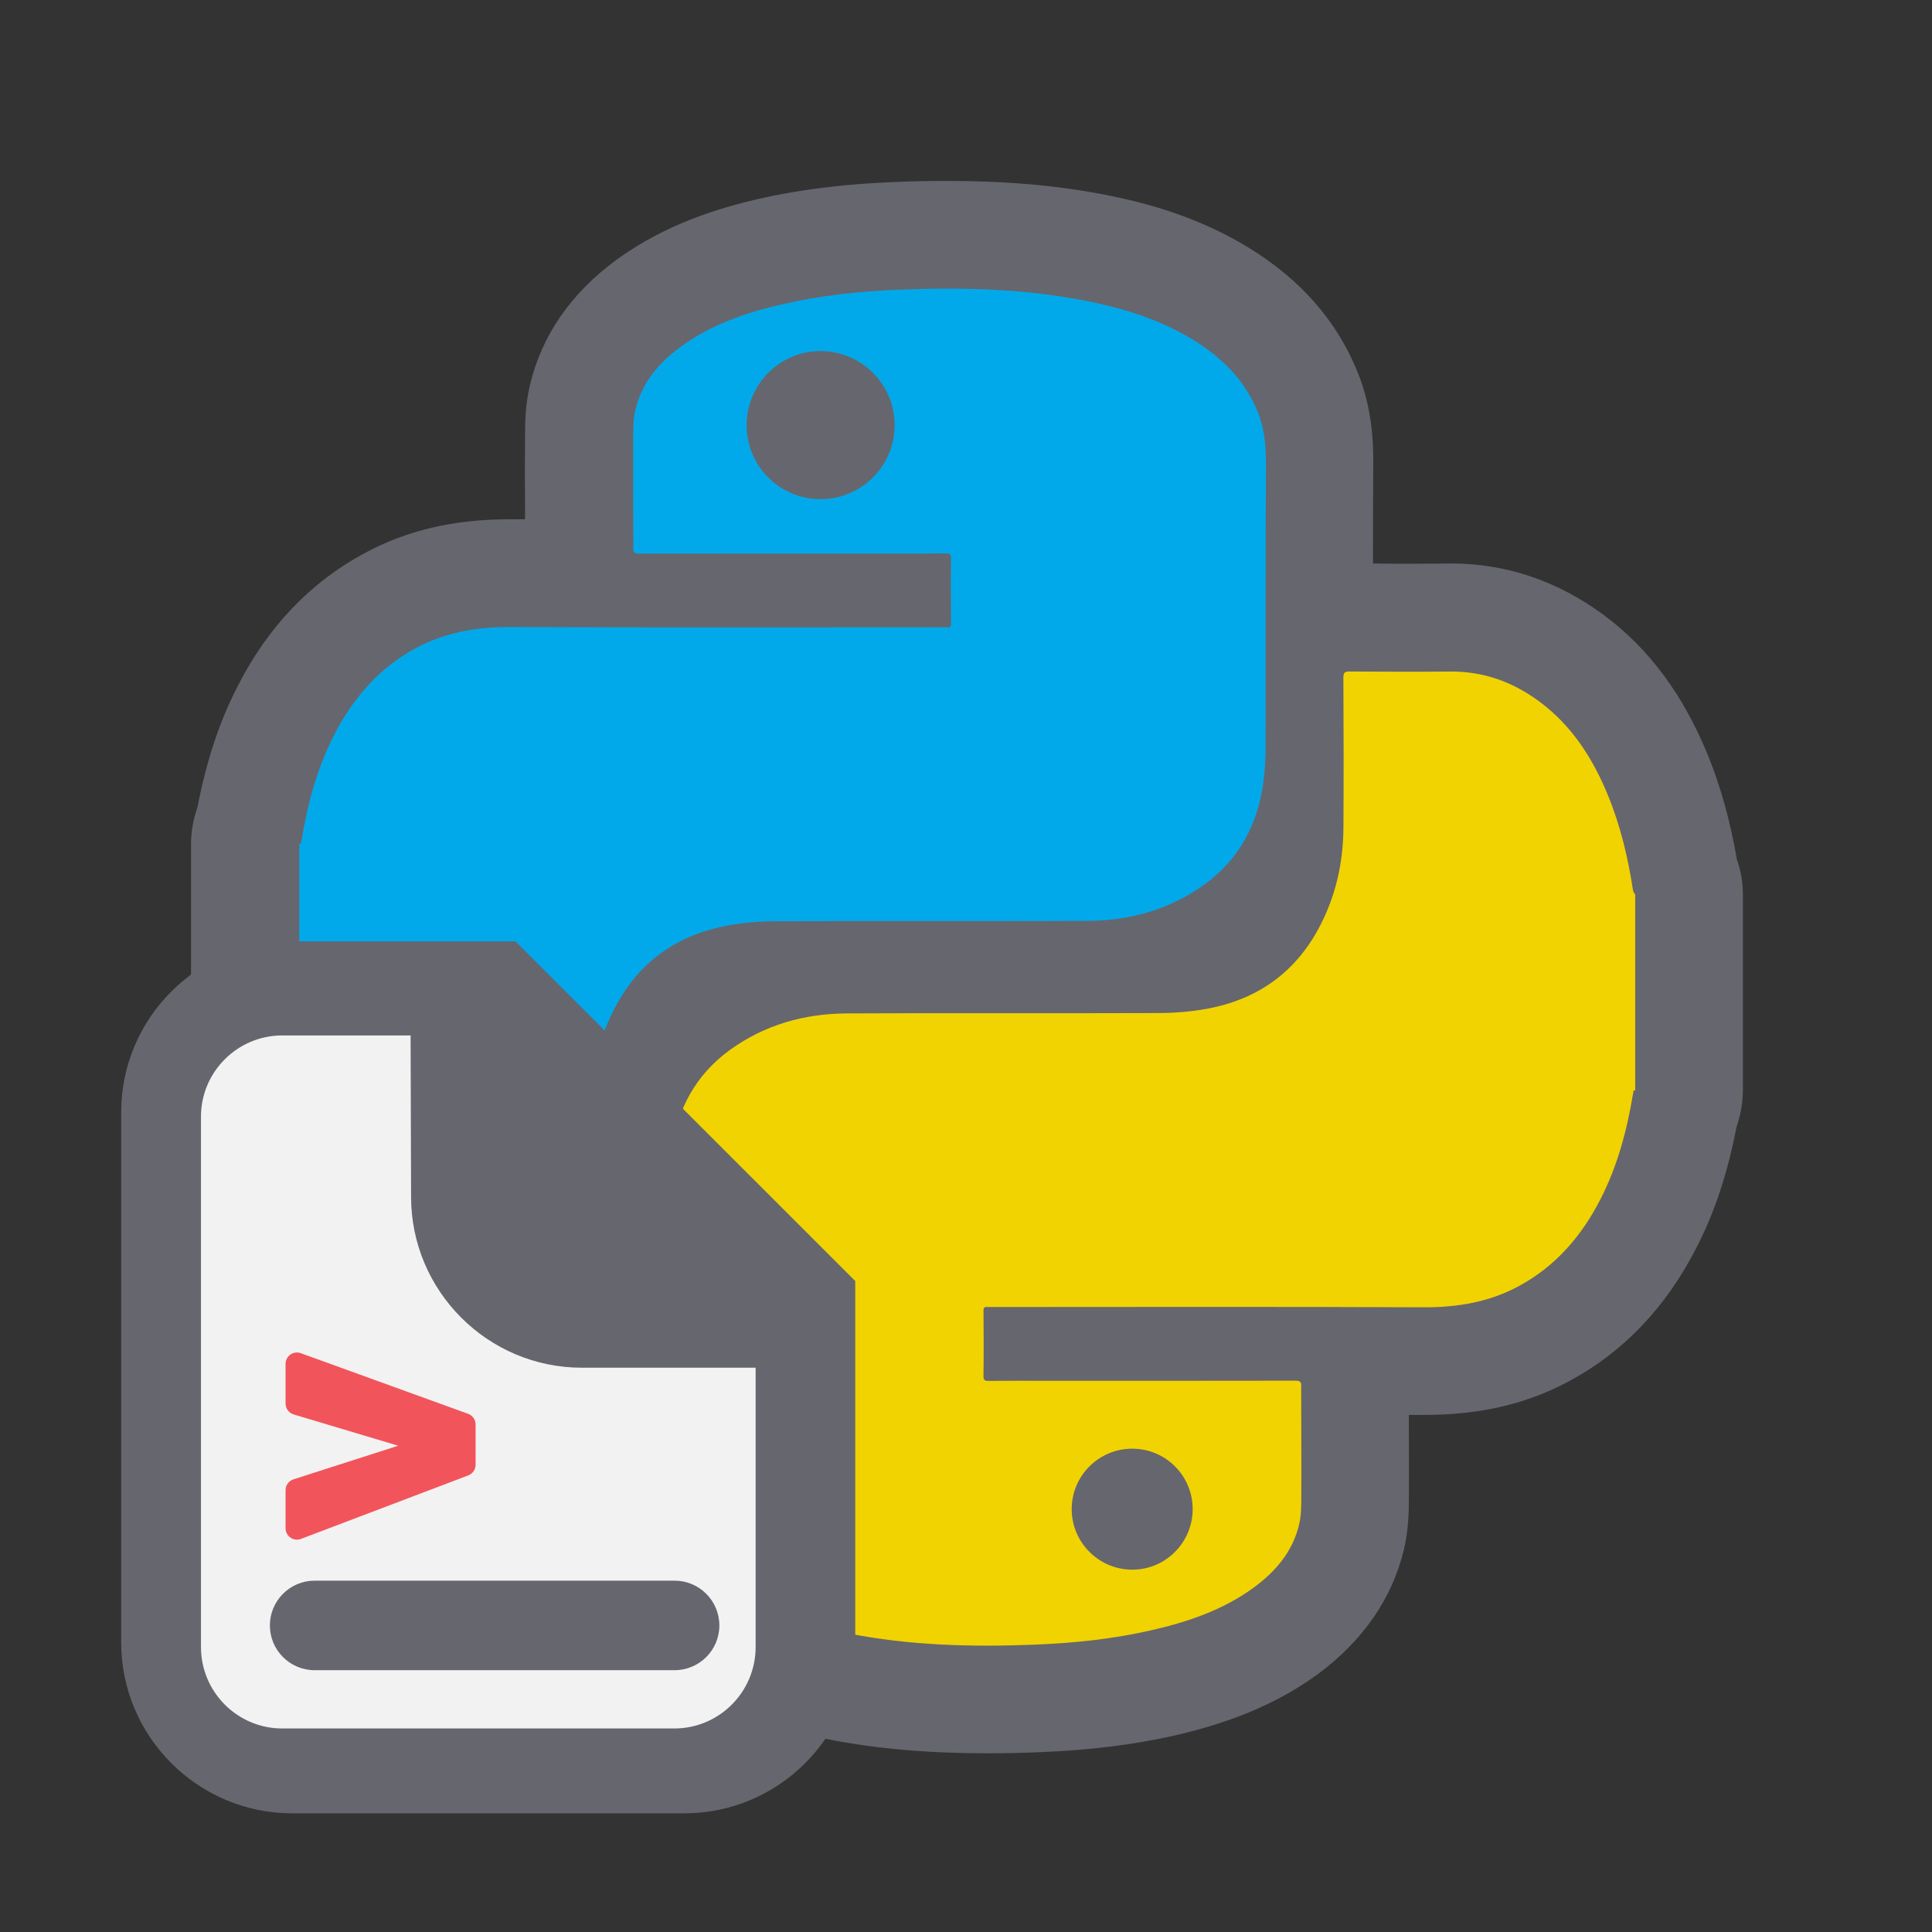 <?xml version="1.0" encoding="UTF-8" standalone="no"?>
<!DOCTYPE svg PUBLIC "-//W3C//DTD SVG 1.1//EN" "http://www.w3.org/Graphics/SVG/1.1/DTD/svg11.dtd">
<svg width="100%" height="100%" viewBox="0 0 32 32" version="1.1" xmlns="http://www.w3.org/2000/svg" xmlns:xlink="http://www.w3.org/1999/xlink" xml:space="preserve" xmlns:serif="http://www.serif.com/" style="fill-rule:evenodd;clip-rule:evenodd;stroke-linejoin:round;stroke-miterlimit:2;">
    <rect x="0" y="0" width="32" height="32" fill="#333333" stroke="none"/>
    <g transform="matrix(1,0,0,1,-545,-1)">
        <g id="light-btn-compilepy" serif:id="light/btn-compilepy" transform="matrix(0.452,0,0,0.452,545,1)">
            <rect x="0" y="0" width="70.872" height="70.866" style="fill:none;"/>
            <g transform="matrix(1.003,0,0,1.003,-2.863,2.202)">
                <g transform="matrix(0.985,0,0,0.985,66.53,35.787)">
                    <path d="M0,-5.38L0,1.88C0,2.35 -0.09,2.81 -0.239,3.25C-0.569,4.97 -1.06,6.44 -1.739,7.75C-2.859,9.93 -4.43,11.58 -6.41,12.65C-7.989,13.51 -9.75,13.92 -11.8,13.92L-12.39,13.92L-12.39,14.35C-12.39,15.23 -12.38,16.12 -12.39,17C-12.39,17.41 -12.39,18.12 -12.569,18.9C-13.01,20.74 -14.1,22.31 -15.8,23.56C-17.66,24.91 -19.68,25.48 -21.029,25.8C-22.569,26.15 -24.229,26.36 -26.12,26.43C-26.77,26.46 -27.41,26.47 -28.05,26.47C-30.239,26.47 -32.18,26.3 -33.989,25.94C-36.06,25.53 -37.72,24.92 -39.199,24.01C-41.16,22.82 -42.54,21.24 -43.3,19.3C-43.8,18.02 -43.859,16.84 -43.85,15.85C-43.84,14.66 -43.84,13.46 -43.84,12.27L-45.17,12.27C-45.66,12.27 -46.149,12.27 -46.64,12.28L-46.739,12.28C-48.79,12.28 -50.699,11.63 -52.399,10.37C-54.069,9.12 -55.33,7.43 -56.25,5.2C-56.729,4.03 -57.09,2.74 -57.35,1.29C-57.489,0.88 -57.56,0.44 -57.56,-0L-57.56,-7.26C-57.56,-7.73 -57.47,-8.19 -57.319,-8.63C-56.989,-10.34 -56.5,-11.82 -55.819,-13.13C-54.71,-15.31 -53.13,-16.96 -51.149,-18.03C-49.569,-18.89 -47.81,-19.3 -45.76,-19.3L-45.17,-19.3L-45.17,-19.78C-45.18,-20.64 -45.18,-21.51 -45.17,-22.38C-45.17,-22.83 -45.17,-23.51 -44.989,-24.28C-44.55,-26.12 -43.47,-27.69 -41.76,-28.94C-39.899,-30.29 -37.89,-30.86 -36.529,-31.18C-34.989,-31.53 -33.319,-31.74 -31.439,-31.81C-30.79,-31.84 -30.149,-31.85 -29.51,-31.85C-27.319,-31.85 -25.38,-31.68 -23.569,-31.32C-21.5,-30.91 -19.84,-30.29 -18.359,-29.39C-16.399,-28.2 -15.02,-26.62 -14.26,-24.68C-13.76,-23.4 -13.699,-22.22 -13.71,-21.23C-13.72,-20.04 -13.72,-18.85 -13.72,-17.66C-13.279,-17.65 -12.84,-17.65 -12.41,-17.65C-11.92,-17.65 -10.84,-17.66 -10.819,-17.66C-8.77,-17.66 -6.87,-17.01 -5.16,-15.75C-3.479,-14.5 -2.229,-12.81 -1.31,-10.58C-0.83,-9.41 -0.47,-8.12 -0.22,-6.67C-0.069,-6.26 0,-5.82 0,-5.38" style="fill:rgb(102,102,110);fill-rule:nonzero;"/>
                </g>
                <g transform="matrix(0.985,0,0,0.985,46.428,27.371)">
                    <path d="M0,25.954C-0.002,24.716 -1.004,23.716 -2.242,23.716C-3.479,23.717 -4.484,24.718 -4.487,25.953C-4.49,27.195 -3.475,28.209 -2.232,28.204C-0.998,28.199 0.002,27.191 0,25.954M16.414,3.165L16.414,10.43C16.395,10.429 16.359,10.423 16.358,10.427C16.346,10.472 16.339,10.518 16.331,10.565C16.106,11.922 15.753,13.241 15.121,14.472C14.423,15.83 13.463,16.947 12.104,17.683C11.003,18.28 9.822,18.477 8.57,18.472C3.204,18.447 -2.163,18.461 -7.53,18.462C-7.557,18.462 -7.584,18.465 -7.61,18.461C-7.726,18.444 -7.76,18.492 -7.758,18.606C-7.752,19.05 -7.749,20.567 -7.759,21.011C-7.763,21.161 -7.724,21.204 -7.57,21.202C-6.871,21.193 -6.172,21.198 -5.473,21.198C-2.379,21.198 0.715,21.2 3.809,21.194C3.987,21.194 4.033,21.236 4.028,21.414C4.016,21.918 4.025,21.35 4.026,21.855C4.028,23.079 4.036,24.303 4.029,25.527C4.028,25.86 4.025,26.204 3.949,26.525C3.711,27.537 3.072,28.279 2.254,28.876C1.125,29.699 -0.167,30.137 -1.511,30.446C-2.943,30.776 -4.398,30.927 -5.865,30.985C-8.188,31.077 -10.504,31.019 -12.793,30.563C-14.17,30.289 -15.499,29.877 -16.708,29.142C-17.803,28.477 -18.68,27.614 -19.156,26.395C-19.405,25.757 -19.442,25.099 -19.438,24.418C-19.419,20.961 -19.433,17.504 -19.426,14.048C-19.425,13.585 -19.402,13.118 -19.336,12.661C-19.116,11.133 -18.44,9.855 -17.174,8.934C-15.879,7.993 -14.402,7.579 -12.823,7.572C-8.97,7.552 -5.116,7.573 -1.263,7.558C-0.654,7.556 -0.037,7.506 0.561,7.394C2.364,7.054 3.751,6.099 4.643,4.474C5.29,3.295 5.584,2.02 5.592,0.683C5.604,-1.173 5.599,-3.029 5.59,-4.885C5.589,-5.076 5.646,-5.111 5.822,-5.11C7.06,-5.103 8.298,-5.095 9.535,-5.109C10.781,-5.123 11.883,-4.722 12.87,-3.988C14.072,-3.094 14.845,-1.88 15.404,-0.516C15.871,0.621 16.15,1.808 16.335,3.019C16.343,3.071 16.387,3.117 16.414,3.165" style="fill:rgb(241,211,2);fill-rule:nonzero;"/>
                </g>
                <g transform="matrix(0.985,0,0,0.985,30.131,38.906)">
                    <path d="M0,-25.952C0.002,-24.437 1.229,-23.213 2.744,-23.213C4.258,-23.213 5.488,-24.439 5.492,-25.95C5.496,-27.471 4.253,-28.712 2.732,-28.706C1.222,-28.7 -0.002,-27.466 0,-25.952M-16.59,-3.164L-16.59,-10.429C-16.57,-10.428 -16.535,-10.422 -16.534,-10.426C-16.521,-10.471 -16.515,-10.517 -16.507,-10.564C-16.282,-11.921 -15.929,-13.24 -15.297,-14.471C-14.6,-15.829 -13.639,-16.946 -12.28,-17.682C-11.179,-18.279 -9.998,-18.476 -8.746,-18.471C-3.38,-18.447 1.987,-18.461 7.354,-18.461C7.381,-18.461 7.408,-18.464 7.435,-18.46C7.55,-18.444 7.584,-18.491 7.582,-18.605C7.576,-19.049 7.573,-20.566 7.583,-21.01C7.587,-21.16 7.548,-21.202 7.395,-21.201C6.695,-21.192 5.996,-21.197 5.297,-21.197C2.203,-21.197 -0.891,-21.199 -3.984,-21.193C-4.163,-21.193 -4.209,-21.236 -4.204,-21.413C-4.191,-21.917 -4.201,-21.349 -4.202,-21.854C-4.204,-23.078 -4.212,-24.302 -4.206,-25.526C-4.204,-25.86 -4.201,-26.203 -4.125,-26.524C-3.887,-27.536 -3.248,-28.278 -2.43,-28.875C-1.302,-29.698 -0.009,-30.136 1.335,-30.445C2.768,-30.775 4.223,-30.926 5.689,-30.984C8.013,-31.076 10.327,-31.018 12.617,-30.563C13.994,-30.288 15.323,-29.876 16.532,-29.141C17.627,-28.476 18.504,-27.613 18.98,-26.394C19.229,-25.757 19.267,-25.098 19.263,-24.417C19.243,-20.96 19.257,-17.503 19.25,-14.047C19.249,-13.584 19.227,-13.118 19.16,-12.66C18.94,-11.132 18.265,-9.854 16.998,-8.933C15.703,-7.992 14.227,-7.578 12.647,-7.571C8.794,-7.551 4.94,-7.572 1.087,-7.557C0.479,-7.555 -0.139,-7.506 -0.736,-7.393C-2.54,-7.053 -3.927,-6.098 -4.818,-4.473C-5.466,-3.294 -5.76,-2.02 -5.769,-0.682C-5.78,1.174 -5.774,3.03 -5.766,4.886C-5.765,5.076 -5.821,5.112 -5.998,5.111C-7.235,5.104 -8.474,5.096 -9.711,5.11C-10.957,5.124 -12.059,4.723 -13.046,3.989C-14.248,3.095 -15.021,1.881 -15.581,0.517C-16.047,-0.62 -16.326,-1.807 -16.511,-3.018C-16.519,-3.07 -16.562,-3.116 -16.59,-3.164" style="fill:rgb(2,169,234);fill-rule:nonzero;"/>
                </g>
            </g>
            <g>
                <g transform="matrix(0.985,0,0,0.985,26.122,37.221)">
                    <path d="M0,27.581L-15.812,27.581C-17.748,27.581 -19.318,26.011 -19.318,24.074L-19.318,3.507C-19.318,1.571 -17.748,0 -15.812,0L-12.84,0C-3.812,0 3.507,7.319 3.507,16.347L3.507,24.074C3.507,26.011 1.937,27.581 0,27.581" style="fill:rgb(242,242,242);fill-rule:nonzero;"/>
                </g>
                <g transform="matrix(2.215,0,0,2.215,-852.678,0)">
                    <path d="M393.485,15.574L399.105,21.193L399.105,27.172C399.105,28.73 397.837,29.999 396.278,29.999L389.79,29.999C388.231,29.999 386.961,28.73 386.961,27.172L386.961,18.401C386.961,16.842 388.231,15.574 389.79,15.574L393.485,15.574ZM397.457,27.248L397.457,22.627L394.583,22.627C393.025,22.627 391.757,21.358 391.757,19.8L391.749,17.13L389.625,17.13C388.883,17.13 388.281,17.734 388.281,18.474L388.281,27.248C388.281,27.991 388.883,28.595 389.625,28.595L396.113,28.595C396.854,28.595 397.457,27.991 397.457,27.248ZM396.116,26.15C396.525,26.15 396.857,26.482 396.857,26.891C396.857,27.3 396.525,27.631 396.116,27.631L390.161,27.631C389.753,27.631 389.421,27.3 389.421,26.891C389.421,26.482 389.753,26.15 390.161,26.15L396.116,26.15Z" style="fill:rgb(102,102,110);"/>
                </g>
                <g transform="matrix(0.985,0,0,0.985,17.159,51.919)">
                    <path d="M0,2.178L-6.224,4.541C-6.5,4.646 -6.797,4.441 -6.797,4.145L-6.797,2.728C-6.797,2.545 -6.678,2.382 -6.503,2.325L-2.607,1.074L-6.495,-0.089C-6.674,-0.143 -6.797,-0.308 -6.797,-0.495L-6.797,-1.97C-6.797,-2.264 -6.505,-2.468 -6.229,-2.368L-0.006,-0.113C0.162,-0.052 0.273,0.107 0.273,0.285L0.273,1.782C0.273,1.958 0.165,2.116 0,2.178" style="fill:rgb(242,84,91);fill-rule:nonzero;"/>
                </g>
            </g>
        </g>
    </g>
</svg>
